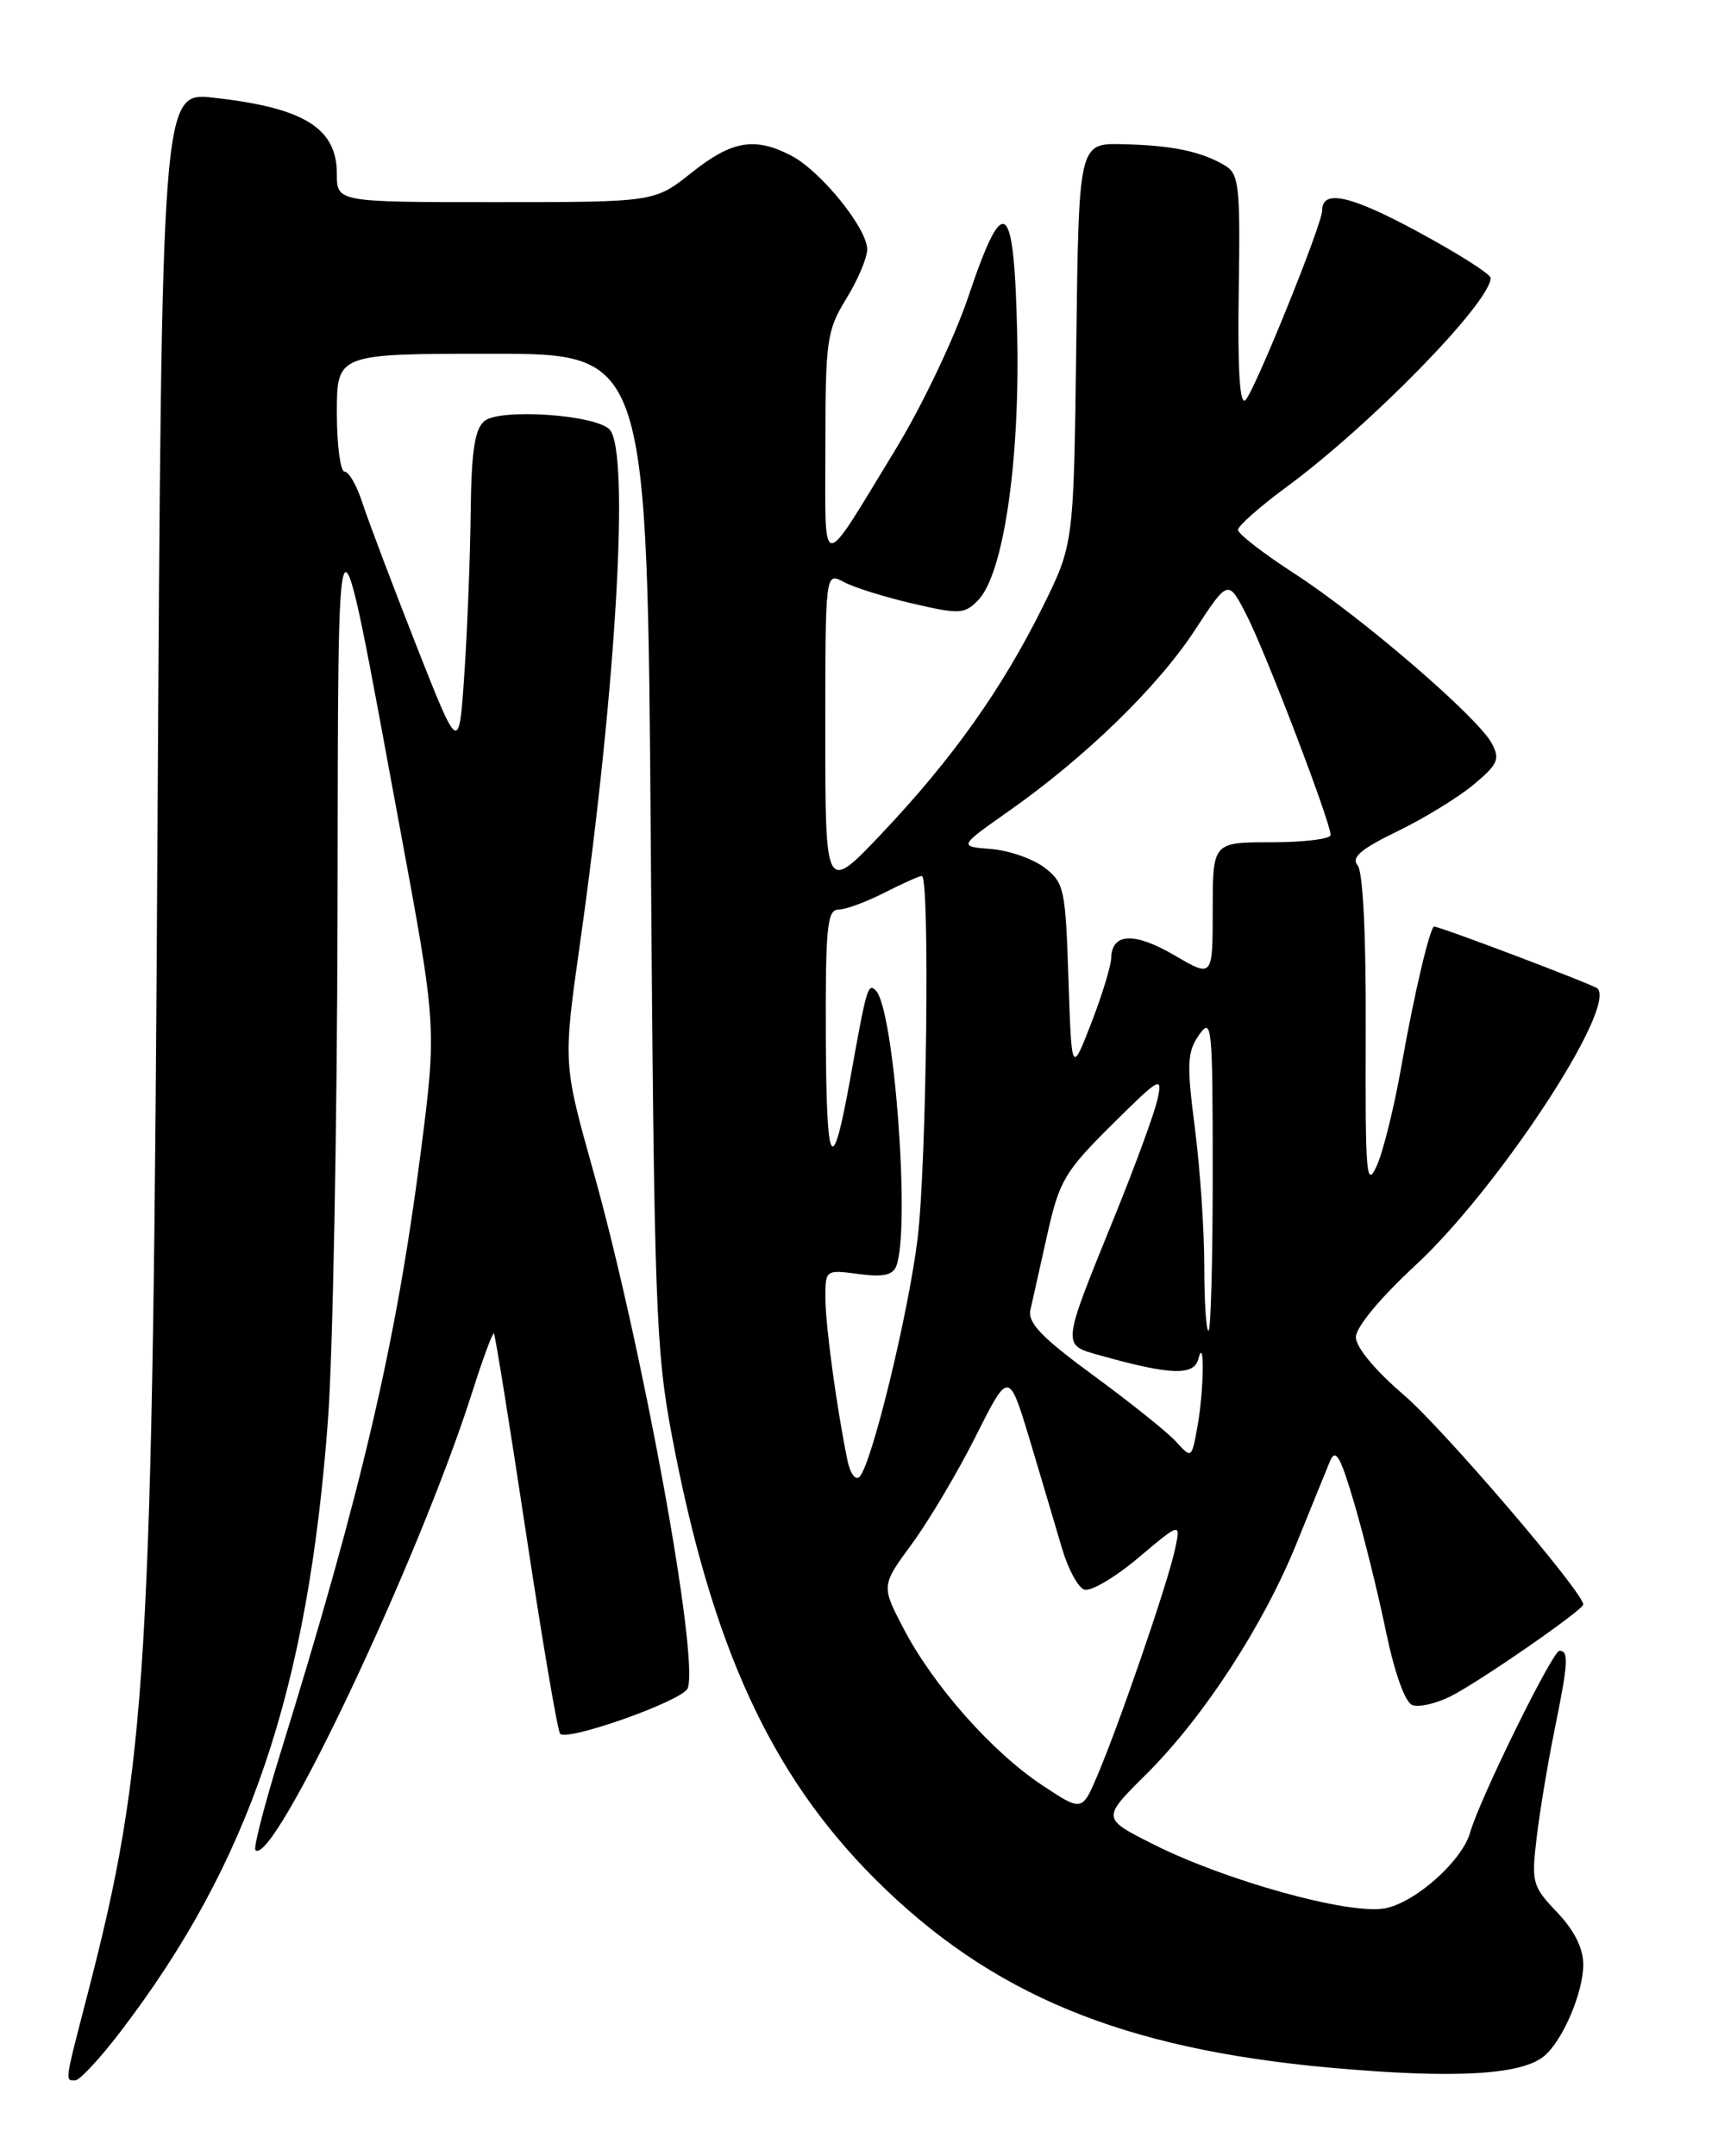 <?xml version="1.0" encoding="UTF-8" standalone="no"?>
<!DOCTYPE svg PUBLIC "-//W3C//DTD SVG 1.1//EN" "http://www.w3.org/Graphics/SVG/1.1/DTD/svg11.dtd" >
<svg xmlns="http://www.w3.org/2000/svg" xmlns:xlink="http://www.w3.org/1999/xlink" version="1.1" viewBox="0 0 204 256">
 <g >
 <path fill="currentColor"
d=" M 14.28 241.25 C 29.61 221.21 36.56 200.72 38.95 168.50 C 39.52 160.80 40.03 133.80 40.08 108.50 C 40.18 55.95 39.75 56.54 47.47 98.22 C 51.87 121.94 51.87 121.94 49.94 136.96 C 47.06 159.37 42.94 177.02 33.39 207.85 C 31.45 214.09 30.07 219.41 30.33 219.66 C 32.43 221.76 49.75 185.17 56.08 165.27 C 57.34 161.30 58.50 158.17 58.65 158.32 C 58.80 158.47 60.51 169.10 62.45 181.95 C 64.39 194.80 66.22 205.55 66.51 205.85 C 67.44 206.77 81.10 201.91 81.66 200.45 C 83.04 196.84 76.26 159.72 70.40 138.87 C 66.86 126.23 66.86 126.23 68.89 111.87 C 73.21 81.33 74.80 53.44 72.37 50.98 C 70.63 49.22 59.35 48.47 57.52 49.99 C 56.37 50.94 55.97 53.59 55.89 60.87 C 55.83 66.17 55.49 74.78 55.14 80.00 C 54.50 89.50 54.50 89.50 49.38 76.50 C 46.57 69.35 43.72 61.81 43.05 59.75 C 42.39 57.69 41.43 56.00 40.92 56.00 C 40.42 56.00 40.00 52.85 40.00 49.00 C 40.00 42.00 40.00 42.00 58.43 42.00 C 76.86 42.00 76.86 42.00 77.28 100.75 C 77.68 155.22 77.86 160.31 79.81 170.60 C 84.52 195.47 91.52 210.71 103.90 223.09 C 117.64 236.80 133.22 243.26 158.00 245.50 C 172.57 246.81 180.64 246.38 183.35 244.12 C 185.56 242.29 188.00 236.57 188.00 233.25 C 188.00 231.31 186.93 229.18 184.90 227.05 C 181.95 223.96 181.83 223.52 182.47 218.15 C 182.84 215.04 183.79 209.35 184.57 205.50 C 186.22 197.41 186.31 196.00 185.17 196.00 C 184.35 196.00 175.68 213.62 174.57 217.57 C 173.60 220.96 168.06 225.90 164.44 226.58 C 160.23 227.37 145.49 223.29 136.91 218.95 C 130.83 215.89 130.83 215.89 136.07 210.69 C 142.88 203.94 149.98 193.04 153.94 183.29 C 155.67 179.01 157.47 174.60 157.92 173.50 C 158.59 171.89 159.16 172.88 160.81 178.50 C 161.95 182.35 163.64 189.19 164.57 193.69 C 165.59 198.61 166.84 202.11 167.70 202.44 C 168.48 202.74 170.56 202.26 172.31 201.37 C 175.79 199.60 188.00 191.14 188.00 190.50 C 188.00 189.05 171.30 169.55 166.67 165.60 C 163.30 162.72 161.00 159.95 161.00 158.77 C 161.00 157.58 163.87 154.12 168.07 150.23 C 177.85 141.18 192.00 119.67 189.69 117.36 C 189.27 116.93 171.16 110.07 170.30 110.01 C 169.81 109.98 167.88 118.20 166.44 126.39 C 165.59 131.28 164.26 136.68 163.49 138.39 C 162.24 141.18 162.11 139.57 162.17 122.75 C 162.22 111.15 161.85 103.52 161.21 102.75 C 160.42 101.80 161.58 100.81 165.93 98.70 C 169.11 97.16 173.18 94.66 174.99 93.15 C 177.88 90.74 178.14 90.13 177.13 88.25 C 175.47 85.14 161.63 73.23 153.75 68.13 C 150.04 65.73 147.00 63.38 147.00 62.91 C 147.00 62.45 149.59 60.16 152.75 57.83 C 162.73 50.49 177.00 35.88 177.00 33.00 C 177.00 32.55 173.13 30.09 168.39 27.53 C 160.38 23.19 157.00 22.44 157.00 24.98 C 157.00 26.63 149.00 46.39 147.89 47.50 C 147.21 48.17 146.95 43.92 147.09 34.62 C 147.28 21.92 147.14 20.65 145.40 19.62 C 142.60 17.97 139.14 17.25 133.30 17.12 C 128.10 17.00 128.10 17.00 127.80 40.81 C 127.50 64.61 127.50 64.61 123.81 72.06 C 118.99 81.79 113.07 90.12 104.75 98.91 C 98.00 106.04 98.00 106.04 98.00 86.98 C 98.00 67.93 98.00 67.93 100.18 69.09 C 101.37 69.74 105.06 70.89 108.37 71.66 C 113.91 72.95 114.52 72.92 116.13 71.28 C 119.13 68.22 121.10 54.99 120.79 40.00 C 120.44 23.53 119.24 22.56 114.97 35.26 C 113.35 40.07 109.50 48.17 106.41 53.24 C 97.25 68.28 98.00 68.30 98.01 52.97 C 98.01 40.41 98.18 39.23 100.47 35.50 C 101.83 33.30 102.95 30.66 102.97 29.64 C 103.01 27.15 97.47 20.30 93.94 18.47 C 89.61 16.23 86.91 16.69 82.11 20.51 C 77.72 24.00 77.72 24.00 58.86 24.00 C 40.00 24.00 40.00 24.00 40.00 20.65 C 40.00 15.20 36.10 12.79 25.35 11.60 C 19.21 10.92 19.21 10.92 18.70 98.71 C 18.13 198.79 17.50 209.29 10.40 236.76 C 7.65 247.39 7.70 247.00 8.94 247.00 C 9.46 247.00 11.86 244.41 14.28 241.25 Z  M 123.73 211.94 C 117.82 208.03 110.85 200.16 107.32 193.41 C 104.63 188.27 104.63 188.27 108.30 183.28 C 110.31 180.53 113.73 174.78 115.88 170.49 C 119.79 162.71 119.79 162.71 122.32 171.10 C 123.70 175.72 125.41 181.46 126.11 183.85 C 126.81 186.25 127.99 188.44 128.73 188.73 C 129.47 189.01 132.36 187.32 135.15 184.97 C 140.23 180.69 140.23 180.69 139.49 184.09 C 138.61 188.10 132.93 204.64 130.31 210.80 C 128.48 215.09 128.48 215.09 123.73 211.94 Z  M 100.62 173.35 C 99.34 167.10 98.01 157.32 98.01 154.12 C 98.00 150.76 98.03 150.74 101.93 151.26 C 104.84 151.65 106.01 151.41 106.43 150.31 C 108.12 145.91 106.18 119.81 104.00 117.61 C 103.07 116.67 102.90 117.23 101.00 127.85 C 98.81 140.04 98.13 138.96 98.06 123.25 C 98.01 110.16 98.22 108.00 99.54 108.00 C 100.39 108.00 102.84 107.10 105.00 106.00 C 107.16 104.90 109.16 104.00 109.46 104.00 C 110.43 104.00 110.03 138.32 108.96 147.03 C 107.86 156.02 103.50 173.90 102.06 175.34 C 101.58 175.82 100.94 174.94 100.62 173.35 Z  M 139.67 171.19 C 138.67 170.08 134.26 166.55 129.88 163.34 C 123.65 158.77 122.01 157.06 122.36 155.50 C 122.61 154.40 123.51 150.38 124.36 146.56 C 125.78 140.20 126.42 139.11 132.01 133.56 C 137.73 127.88 138.07 127.69 137.45 130.50 C 137.09 132.15 134.78 138.45 132.32 144.50 C 126.00 160.06 126.05 159.64 130.65 160.93 C 138.93 163.26 141.77 163.37 142.29 161.36 C 143.05 158.40 142.97 165.01 142.19 169.36 C 141.51 173.17 141.48 173.19 139.67 171.19 Z  M 143.00 150.32 C 143.00 146.09 142.50 138.71 141.88 133.91 C 140.90 126.29 140.97 124.89 142.38 122.87 C 143.90 120.70 144.00 121.74 144.00 139.28 C 144.00 149.57 143.78 158.00 143.50 158.00 C 143.22 158.00 143.00 154.54 143.00 150.32 Z  M 126.87 116.19 C 126.52 105.51 126.36 104.78 124.00 102.99 C 122.62 101.95 119.77 100.96 117.66 100.80 C 113.82 100.50 113.82 100.50 119.83 96.27 C 128.90 89.89 137.51 81.52 141.90 74.79 C 145.84 68.76 145.84 68.76 148.06 73.11 C 150.36 77.62 158.00 97.63 158.00 99.14 C 158.00 99.61 154.85 100.00 151.00 100.00 C 144.00 100.00 144.00 100.00 144.00 108.04 C 144.00 116.08 144.00 116.08 139.49 113.44 C 134.73 110.65 132.03 110.75 131.95 113.72 C 131.92 114.70 130.85 118.20 129.57 121.50 C 127.24 127.50 127.24 127.50 126.87 116.19 Z "/>
</g>
</svg>